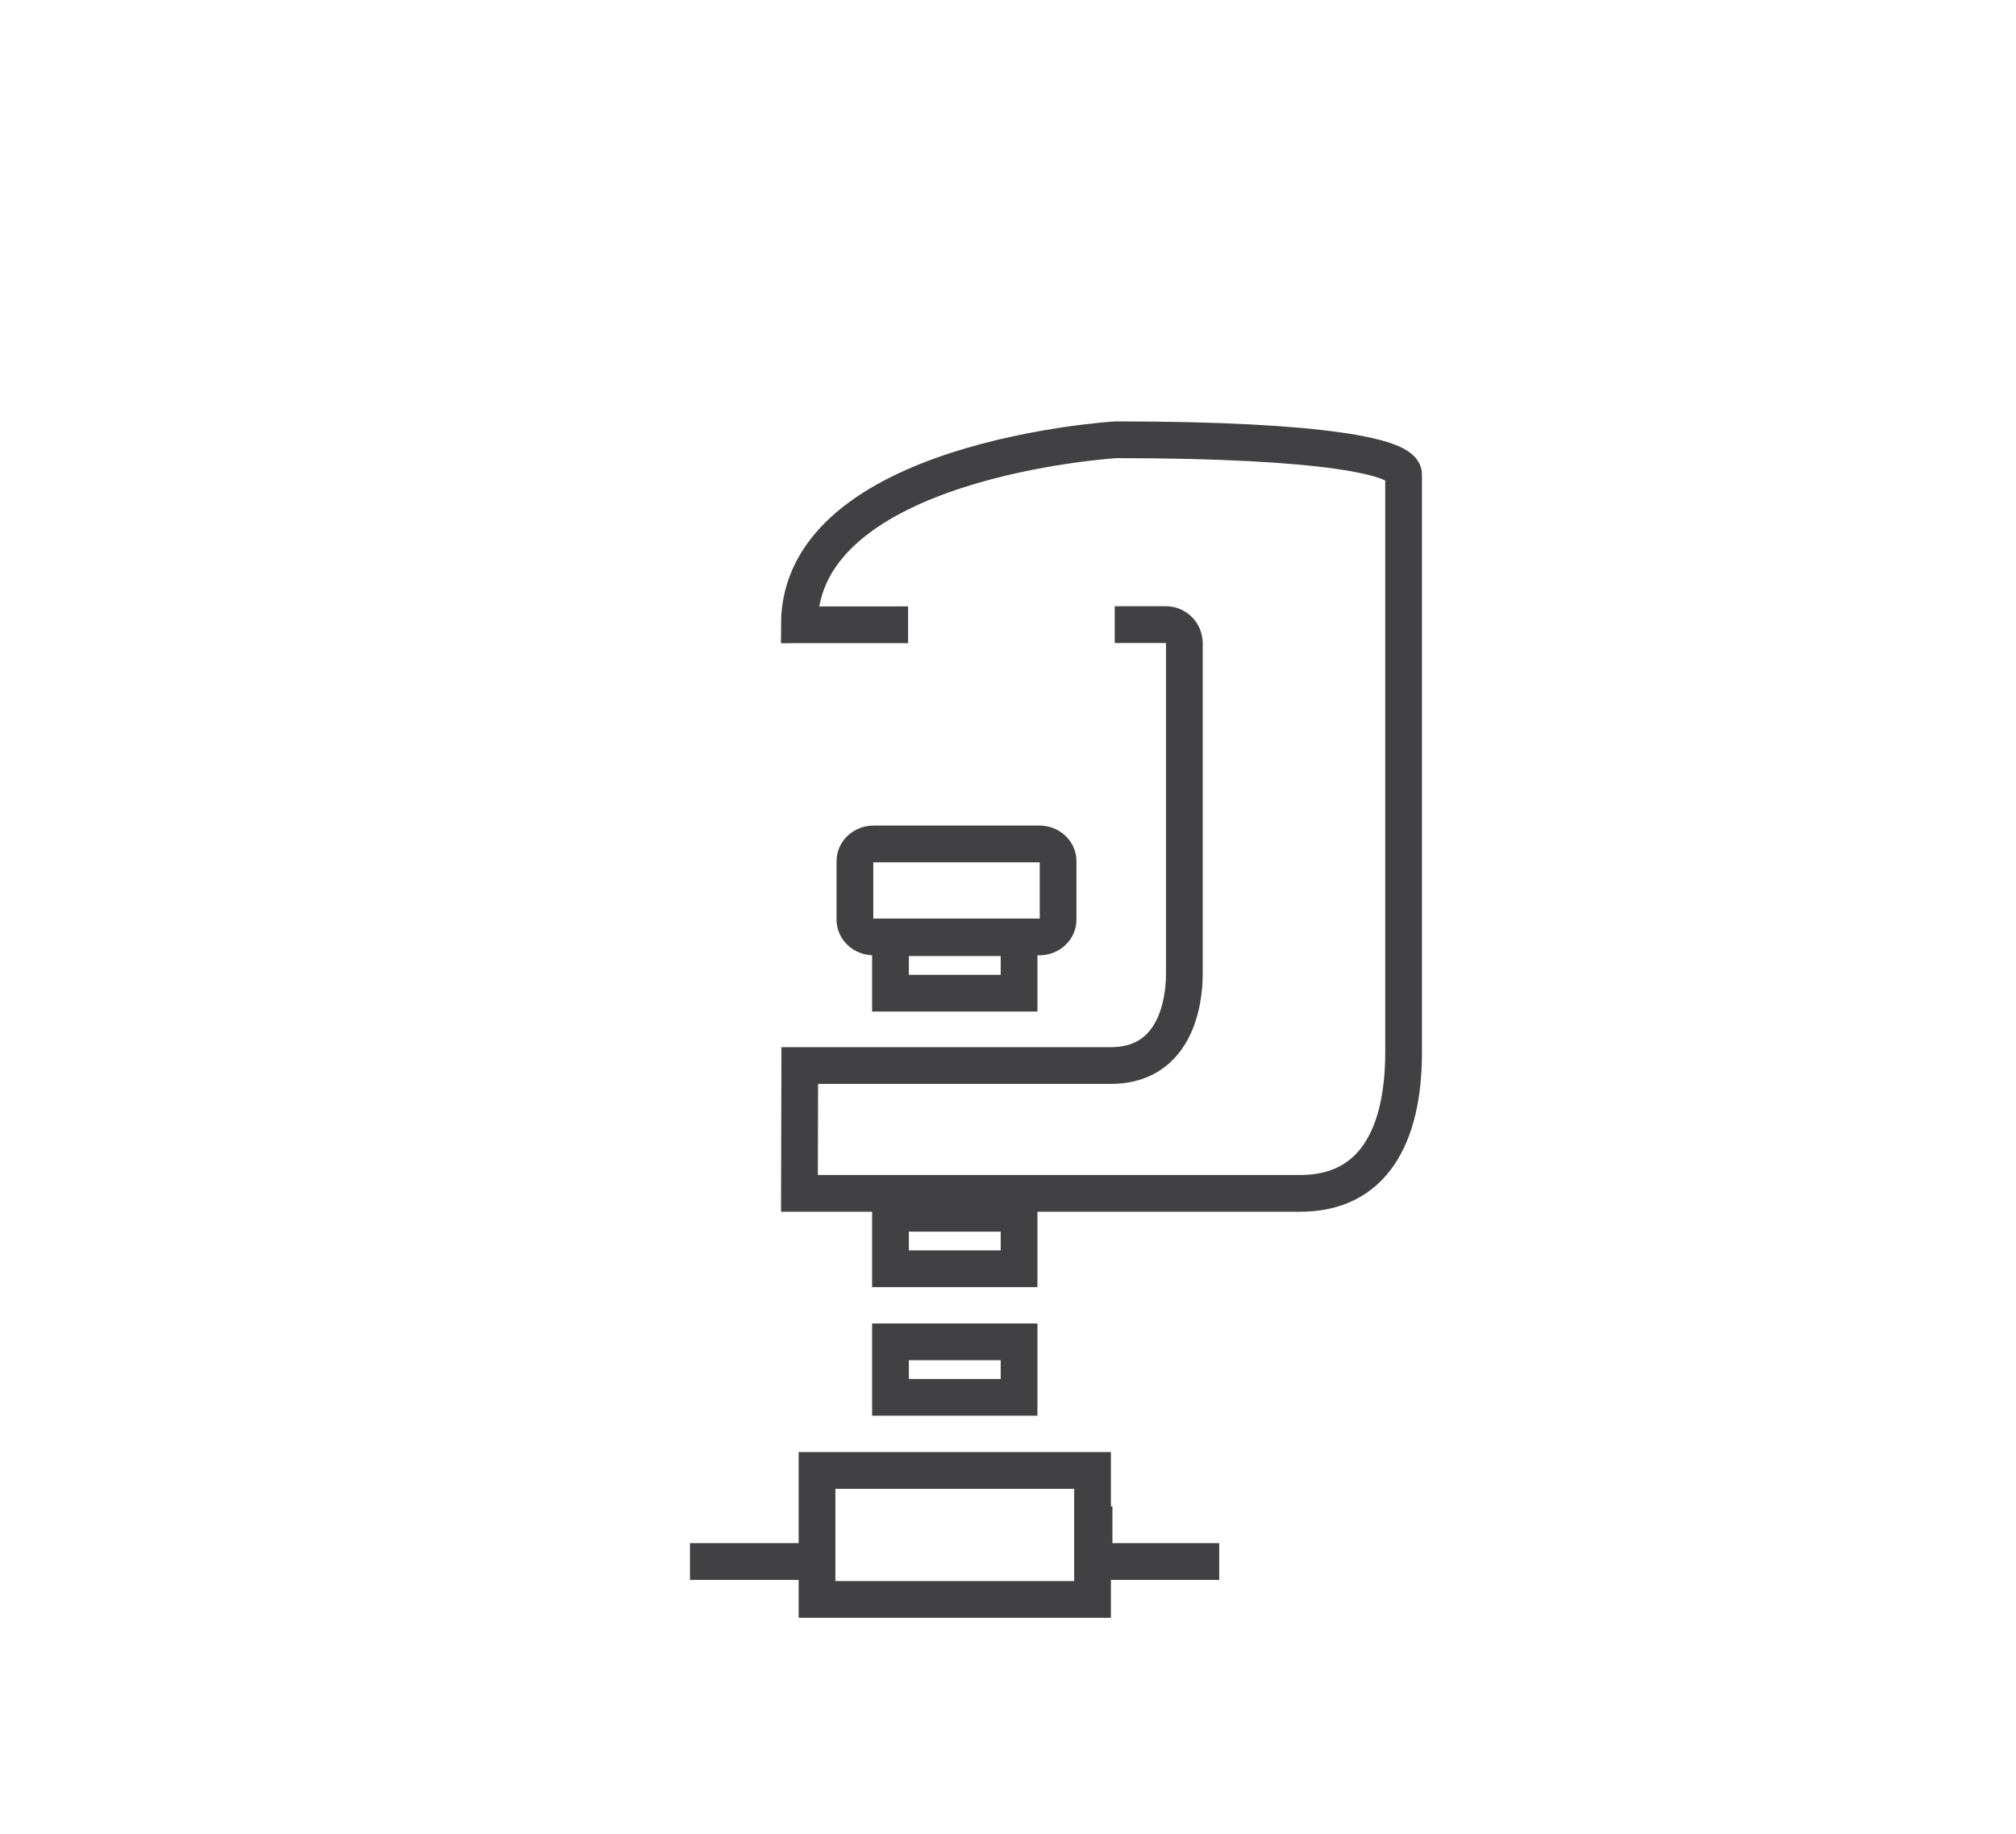 <?xml version="1.0" encoding="utf-8"?>
<!-- Generator: Adobe Illustrator 15.0.0, SVG Export Plug-In . SVG Version: 6.00 Build 0)  -->
<!DOCTYPE svg PUBLIC "-//W3C//DTD SVG 1.0//EN" "http://www.w3.org/TR/2001/REC-SVG-20010904/DTD/svg10.dtd">
<svg version="1.0" id="Layer_1" xmlns="http://www.w3.org/2000/svg" xmlns:xlink="http://www.w3.org/1999/xlink" x="0px" y="0px"
	 width="109.753px" height="99.815px" viewBox="0 0 109.753 99.815" enable-background="new 0 0 109.753 99.815"
	 xml:space="preserve">
<path fill="none" stroke="#414042" stroke-width="2" stroke-miterlimit="10" d="M49.438,34.009l-5.922,0.002
	c0-9.042,17.235-10.073,17.235-10.073c11.396,0,15.663,0.948,15.663,1.886v31.437c0,4.614-1.684,7.698-5.623,7.698H43.522L43.54,58
	h16.94c3.998,0,3.998-4.458,3.998-5.024V46V35.024c0-0.566-0.444-1.024-0.998-1.024h-2.793"/>
<path fill="none" stroke="#414042" stroke-width="2" stroke-miterlimit="10" d="M57.604,50.058c0,0.52-0.454,0.942-1.017,0.942
	H47.56c-0.562,0-1.018-0.422-1.018-0.942v-3.179c0-0.52,0.455-0.941,1.018-0.941h9.027c0.562,0,1.017,0.421,1.017,0.941V50.058z"/>
<rect x="48.479" y="51.042" fill="none" stroke="#414042" stroke-width="2" stroke-miterlimit="10" width="7" height="3.021"/>
<rect x="48.479" y="66.042" fill="none" stroke="#414042" stroke-width="2" stroke-miterlimit="10" width="7" height="3.021"/>
<rect x="48.479" y="73.042" fill="none" stroke="#414042" stroke-width="2" stroke-miterlimit="10" width="7" height="3.021"/>
<rect x="44.479" y="80.042" fill="none" stroke="#414042" stroke-width="2" stroke-miterlimit="10" width="15" height="7.021"/>
<polyline fill="none" stroke="#414042" stroke-width="2" stroke-miterlimit="10" points="66.375,85 59.562,85 59.562,82 "/>
<line fill="none" stroke="#414042" stroke-width="2" stroke-miterlimit="10" x1="44.562" y1="85" x2="37.562" y2="85"/>
</svg>
